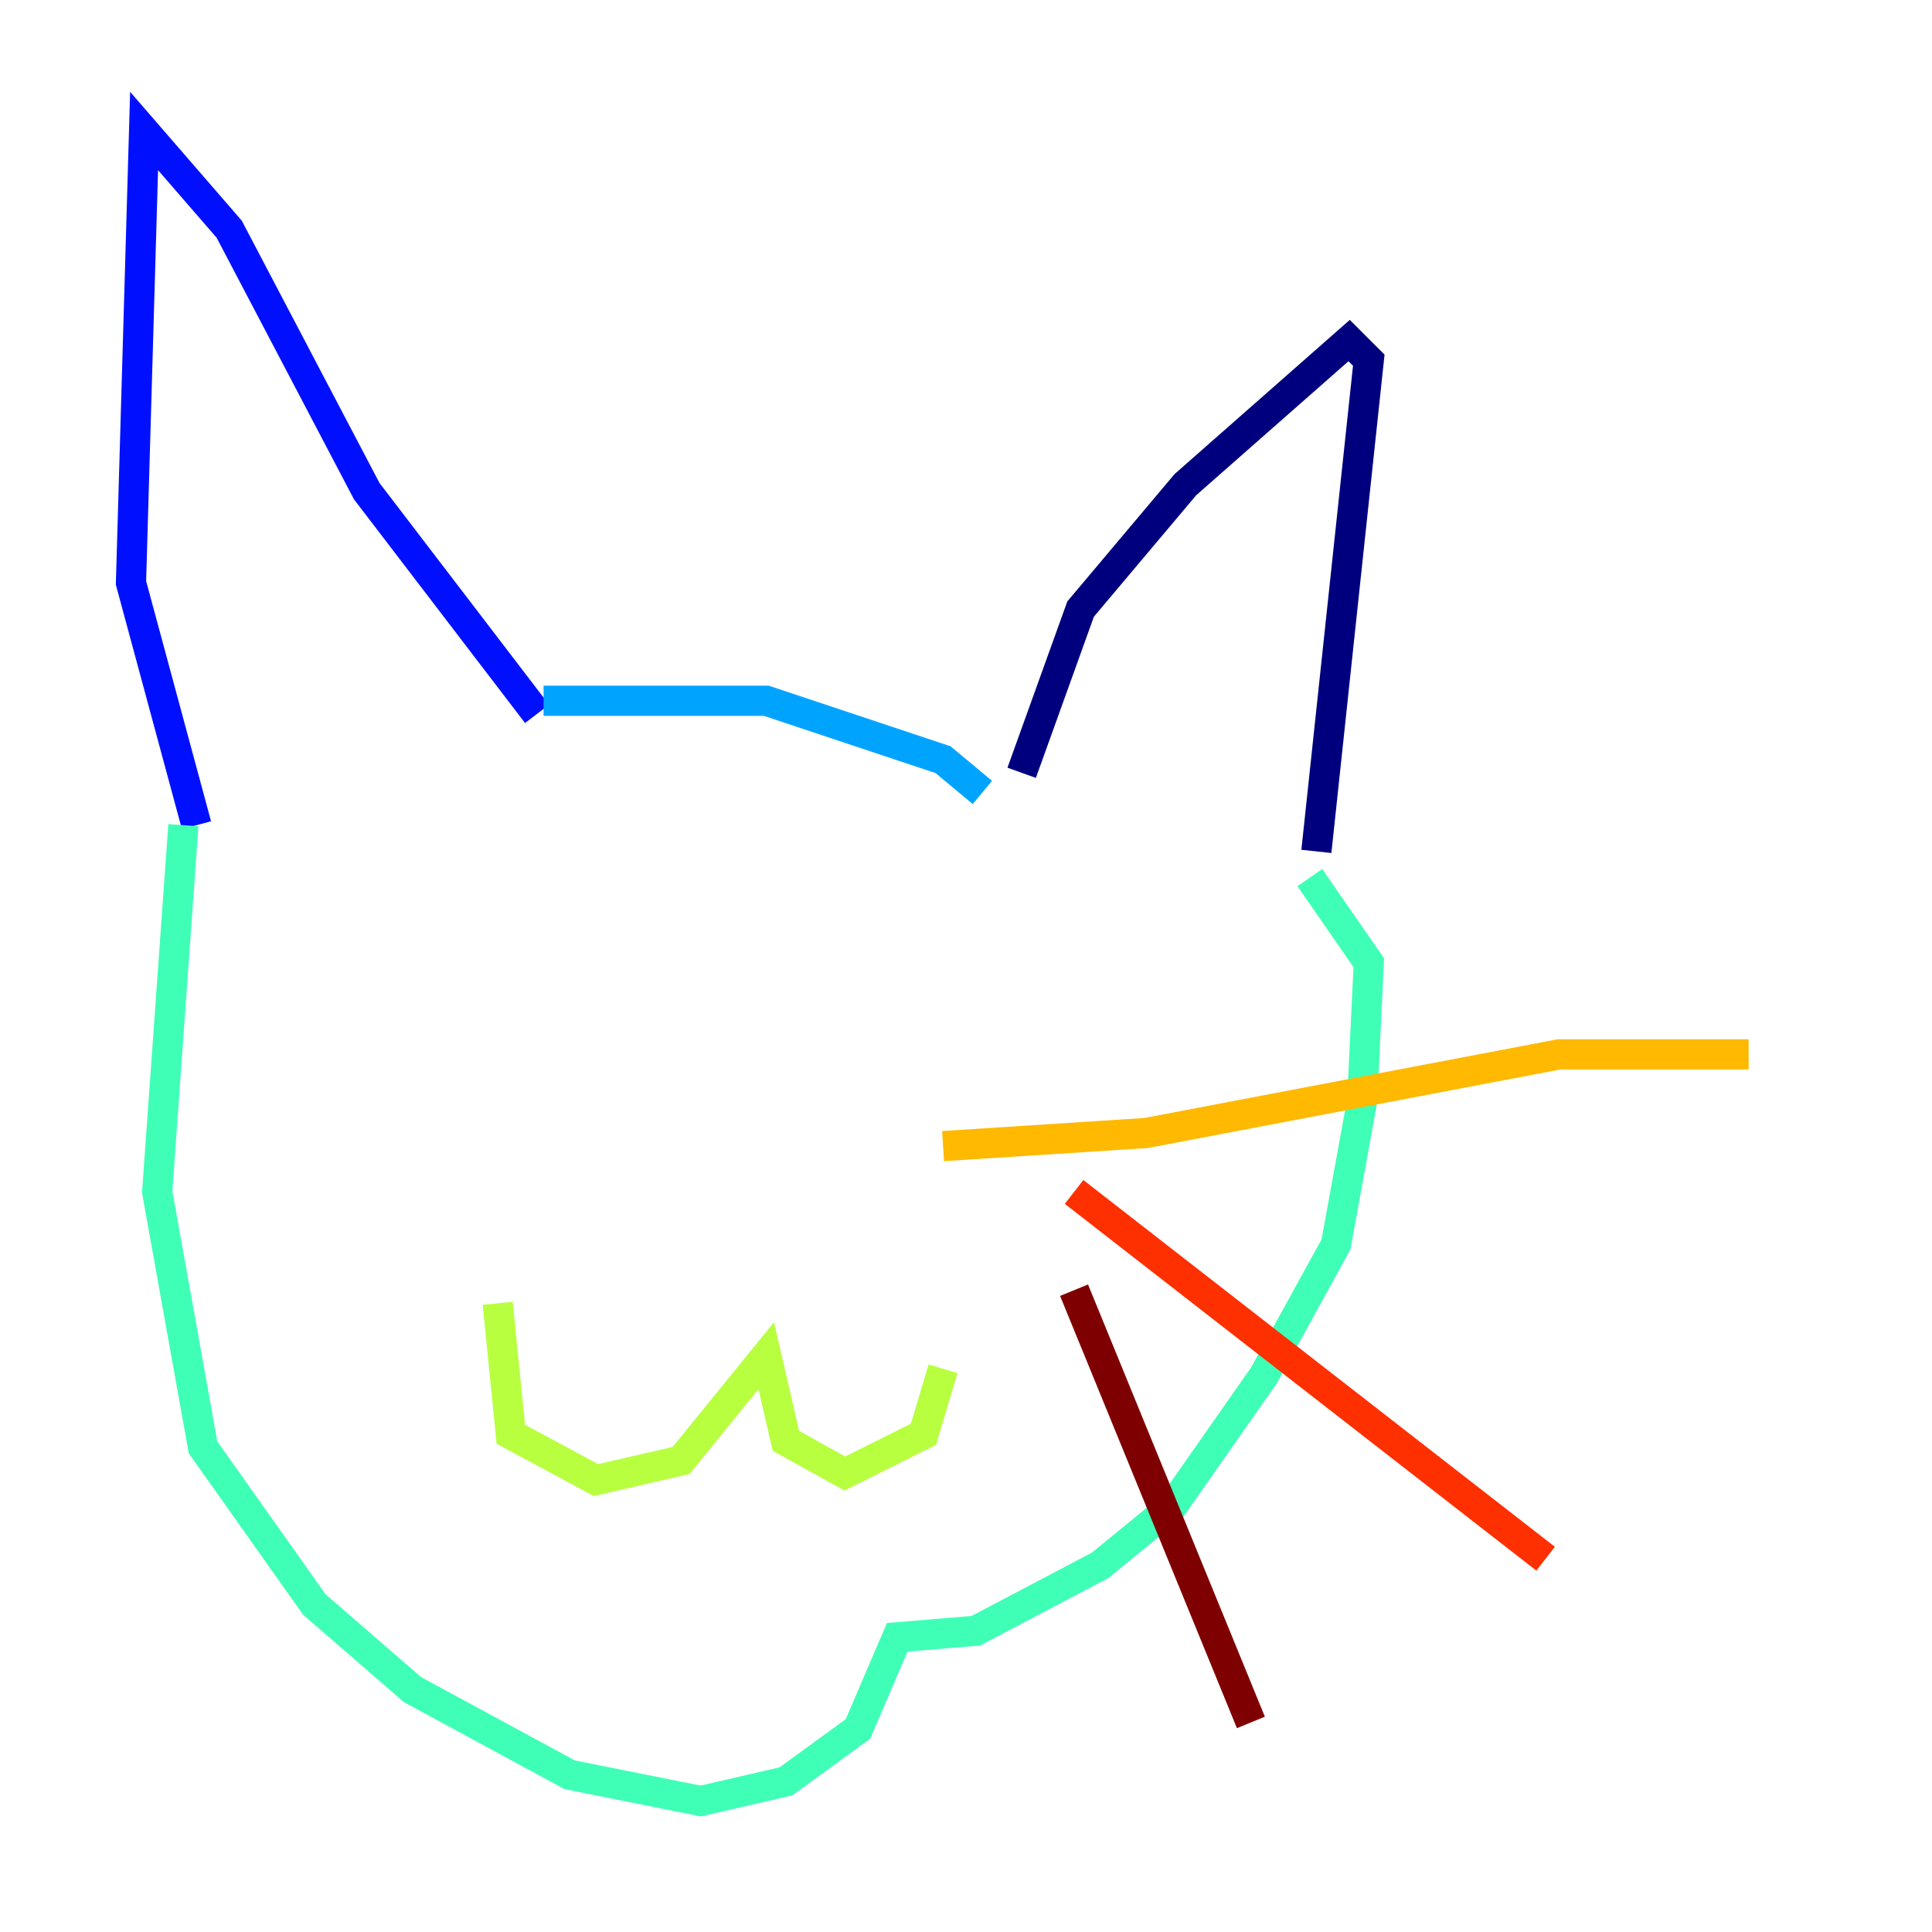 <?xml version="1.0" encoding="utf-8" ?>
<svg baseProfile="tiny" height="128" version="1.2" viewBox="0,0,128,128" width="128" xmlns="http://www.w3.org/2000/svg" xmlns:ev="http://www.w3.org/2001/xml-events" xmlns:xlink="http://www.w3.org/1999/xlink"><defs /><polyline fill="none" points="67.688,51.2 71.593,40.352 78.536,32.108 89.383,22.563 90.685,23.864 87.214,56.407" stroke="#00007f" stroke-width="2" /><polyline fill="none" points="35.58,47.295 24.298,32.542 15.186,15.186 9.546,8.678 8.678,38.617 13.017,54.671" stroke="#0010ff" stroke-width="2" /><polyline fill="none" points="36.014,46.427 50.766,46.427 62.481,50.332 65.085,52.502" stroke="#00a4ff" stroke-width="2" /><polyline fill="none" points="12.149,54.671 10.414,78.969 13.451,95.891 20.827,106.305 27.336,111.946 37.749,117.586 46.427,119.322 52.068,118.02 56.841,114.549 59.444,108.475 64.651,108.041 72.895,103.702 77.668,99.797 83.742,91.119 88.515,82.441 90.251,72.895 90.685,63.783 86.78,58.142" stroke="#3fffb7" stroke-width="2" /><polyline fill="none" points="32.976,86.346 33.844,95.024 39.485,98.061 45.125,96.759 50.766,89.817 52.068,95.458 55.973,97.627 61.18,95.024 62.481,90.685" stroke="#b7ff3f" stroke-width="2" /><polyline fill="none" points="62.481,75.932 75.932,75.064 103.268,69.858 115.851,69.858" stroke="#ffb900" stroke-width="2" /><polyline fill="none" points="71.159,78.969 102.4,103.268" stroke="#ff3000" stroke-width="2" /><polyline fill="none" points="71.159,85.478 82.875,114.115" stroke="#7f0000" stroke-width="2" /></svg>
